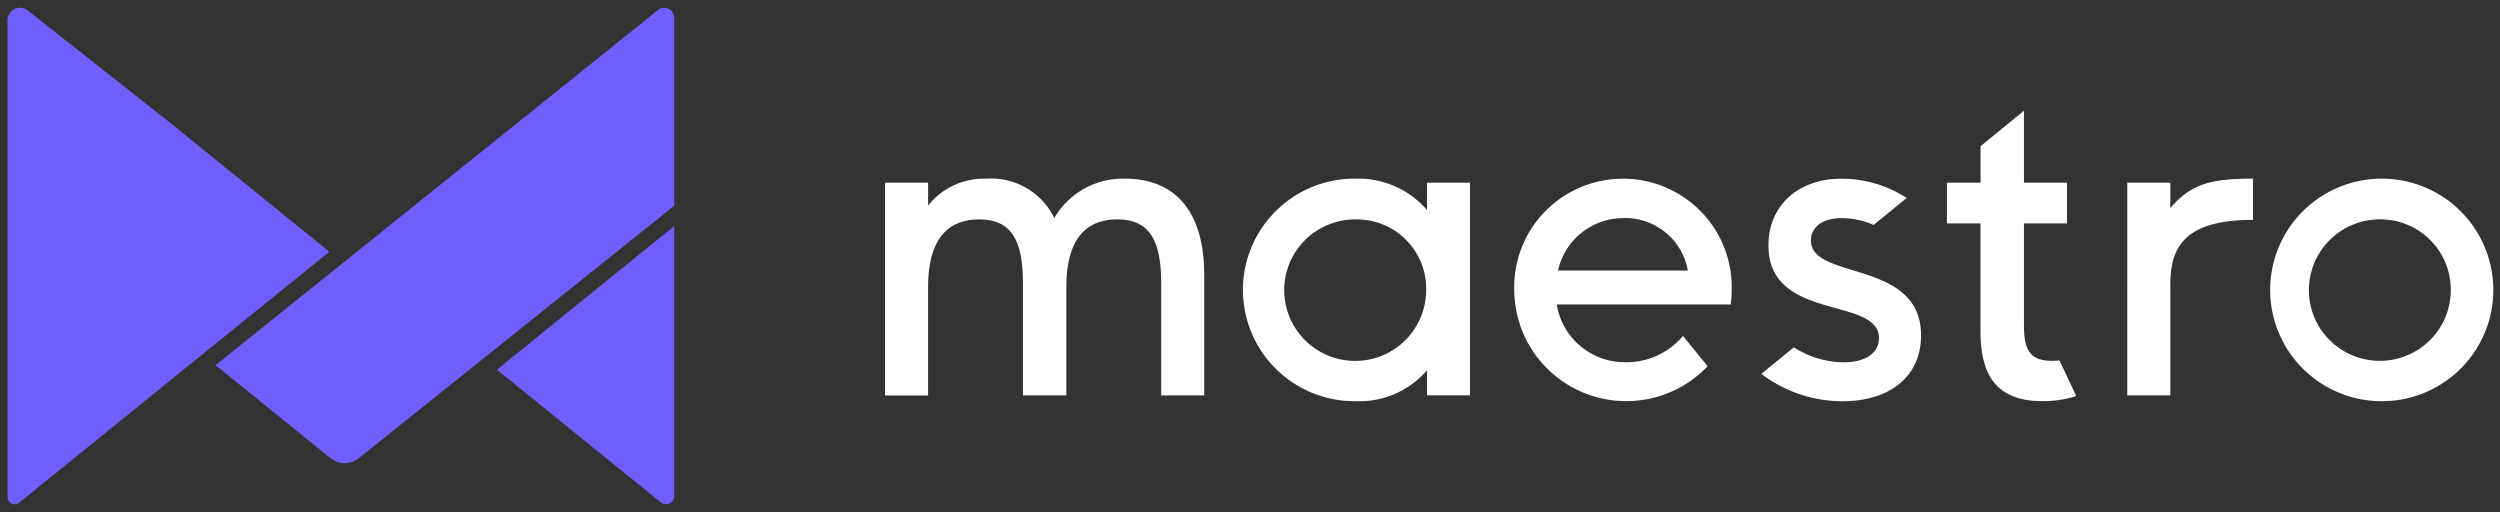 <svg viewBox="0 0 166 34" fill="none" xmlns="http://www.w3.org/2000/svg"><rect x="0" y="0" width="166" height="34" fill="#333333" stroke="none"/><path d="M11.184 25.356l10.684-8.64-10.684-8.655L1.85.7A.83.83 0 00.62.913a.817.817 0 00-.12.446v31.646a.469.469 0 00.266.43.477.477 0 00.506-.055l9.912-8.023zm33.584 7.576v-17.92l-11.777 9.534 10.89 8.816a.547.547 0 00.887-.43zm-20.932-2.517l20.932-16.75V1.194a.656.656 0 00-.372-.606.669.669 0 00-.71.079l-29.374 23.58 7.621 6.168a1.508 1.508 0 001.903 0z" fill="#6E5FFB"></path><path fill-rule="evenodd" clip-rule="evenodd" d="M77.105 18.85c0-2.795-.713-4.282-2.911-4.282-2.229 0-3.388 1.487-3.388 4.493v7.195h-2.882V18.85c0-2.825-.713-4.281-2.911-4.281-2.23 0-3.388 1.516-3.388 4.493v7.195H58.77V12.131h2.856v1.517a4.741 4.741 0 013.862-1.784 4.667 4.667 0 012.661.617 4.65 4.65 0 011.856 1.998 5.266 5.266 0 014.695-2.616c3.149 0 5.26 1.962 5.26 6.392v8h-2.857v-7.406h.003zm17.65 5.738a5.932 5.932 0 01-4.725 2.05 7.426 7.426 0 01-5.297-2.13 7.388 7.388 0 01-2.202-5.257 7.371 7.371 0 012.202-5.257 7.412 7.412 0 015.297-2.131 6.011 6.011 0 014.724 2.082V12.13h2.857v14.122h-2.857v-1.664zm-4.725-10.02a4.72 4.72 0 00-2.63.77 4.686 4.686 0 00-.763 7.233 4.714 4.714 0 005.14 1.039 4.707 4.707 0 002.12-1.73c.52-.773.798-1.683.798-2.614a4.585 4.585 0 00-1.333-3.337 4.605 4.605 0 00-3.332-1.361zm51.222-2.438h2.857v1.694c1.367-1.634 2.763-1.963 5.494-1.963v2.74c-4.665 0-5.494 1.903-5.494 4.341v7.314h-2.857V12.13zm16.845 14.51a7.422 7.422 0 01-4.104-1.27 7.389 7.389 0 01-2.706-3.33 7.374 7.374 0 011.645-8.037 7.428 7.428 0 018.073-1.57 7.402 7.402 0 013.314 2.73 7.374 7.374 0 01-.955 9.337 7.404 7.404 0 01-5.267 2.14zm.031-12.075a4.718 4.718 0 00-4.431 2.833 4.688 4.688 0 00.966 5.16 4.723 4.723 0 007.283-.695 4.703 4.703 0 00.787-2.63 4.665 4.665 0 00-1.344-3.275 4.687 4.687 0 00-3.261-1.393zm-20.8 10.594l-.576-1.221a6.818 6.818 0 01-.493.022c-1.515 0-1.868-.774-1.868-2.38v-6.745h2.857V12.13h-2.857V7.356l-.943.767-1.939 1.583v2.422h-2.234v2.705h2.229v7.073c0 2.438.623 4.729 4.1 4.729a7.12 7.12 0 002.229-.33v-.072l-.505-1.074zm-24.086-1.02l-1.492-1.832a4.886 4.886 0 01-3.807 1.743 4.578 4.578 0 01-3.003-1.068 4.555 4.555 0 01-1.572-2.766h11.558c.038-.328.058-.657.059-.987a7.18 7.18 0 00-2.061-5.202 7.238 7.238 0 00-10.339.02 7.184 7.184 0 00-2.039 5.211 7.402 7.402 0 001.299 4.15 7.455 7.455 0 0011.543.91l-.146-.18zm-5.447-9.662a4.244 4.244 0 012.788.95 4.216 4.216 0 011.49 2.535h-8.618a4.415 4.415 0 011.554-2.503 4.44 4.44 0 012.784-.975l.002-.007zm12.447 1.494c0-.773.623-1.487 2.05-1.487a5.362 5.362 0 012.117.451l2.197-1.79a7.941 7.941 0 00-4.339-1.277c-2.941 0-4.843 1.843-4.843 4.43 0 5.084 7.34 3.36 7.34 6.154 0 .951-.832 1.605-2.348 1.605a6.235 6.235 0 01-3.306-.995l-1.767 1.444-.391.318a8.916 8.916 0 005.376 1.82c3.179 0 5.229-1.665 5.229-4.37 0-5.085-7.309-3.628-7.309-6.303" fill="#fff"></path></svg>
